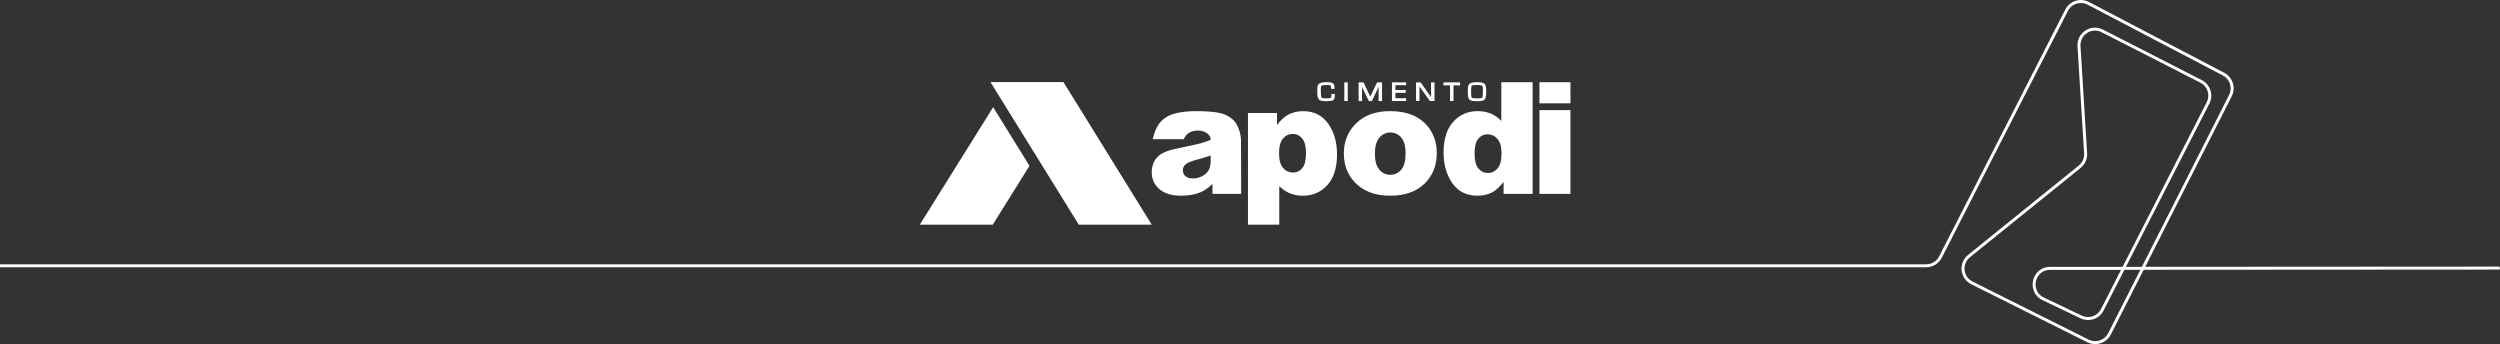 <?xml version="1.0" encoding="UTF-8"?>
<svg id="Layer_2" data-name="Layer 2" xmlns="http://www.w3.org/2000/svg" viewBox="0 0 1145.76 157.73">
  <rect x="0" y="0" width="1145.76" height="157.73" fill="#333333" stroke="none"/>
  <defs>
    <style>
      .cls-1 {
        fill: #fff;
        stroke-width: 0px;
      }
    </style>
  </defs>
  <g id="Layer_1-2" data-name="Layer 1">
    <g>
      <path class="cls-1" d="M1145.58,122.19l-162.43.1,39.68-78.18c1.98-3.9.44-8.71-3.43-10.74L957.39.92c-1.91-1-4.1-1.19-6.15-.54-2.06.65-3.73,2.07-4.71,3.99l-57.82,113.13c-1.14,2.24-3.42,3.63-5.93,3.63H0v1.36h882.78c3.03,0,5.76-1.67,7.14-4.37l57.82-113.13c.81-1.6,2.2-2.77,3.91-3.31,1.71-.54,3.52-.38,5.11.45l62,32.46c3.21,1.68,4.49,5.68,2.85,8.91l-39.99,78.8h-7.3s38.24-74.81,38.24-74.81c2.01-3.94.45-8.78-3.49-10.79l-45.28-23.14c-2.6-1.33-5.61-1.17-8.05.43-2.44,1.6-3.79,4.29-3.61,7.2l3.03,49.11c.13,2.15-.79,4.24-2.46,5.59l-50.74,40.95c-2.13,1.72-3.23,4.38-2.94,7.1.29,2.73,1.94,5.09,4.39,6.31l53.25,26.62c1.15.57,2.36.84,3.57.84,2.93,0,5.76-1.61,7.17-4.39l15.06-29.68,163.3-.1c-.06-.45-.12-.91-.18-1.36ZM966.18,152.72c-1.65,3.26-5.65,4.57-8.91,2.94l-53.25-26.62c-2.04-1.02-3.4-2.98-3.64-5.24-.24-2.26.67-4.47,2.44-5.9l50.74-40.95c2.02-1.63,3.13-4.15,2.97-6.74l-3.03-49.11c-.15-2.42.97-4.65,3-5.98,1.12-.73,2.37-1.1,3.64-1.1,1.03,0,2.07.25,3.04.74l45.28,23.14c1.58.81,2.76,2.19,3.3,3.88.55,1.69.4,3.5-.41,5.08l-38.56,75.43h-33.21c-4.43.02-7.12,3.15-7.82,6.26-.7,3.11.37,7.1,4.36,9.01l17.38,8.31c3.95,1.89,8.61.31,10.6-3.58l9.52-18.63h7.31s-14.75,29.06-14.75,29.06ZM972.09,123.67l-9.21,18.01c-1.65,3.24-5.52,4.54-8.8,2.98l-17.38-8.31c-3.54-1.69-4.16-5.09-3.62-7.48.54-2.39,2.57-5.19,6.49-5.19h32.52Z"/>
      <g>
        <path class="cls-1" d="M610.19,43.83c0,.39-.06.89-.32,1.04-.15.08-.63.22-2.19.22s-1.98-.32-2.05-.45c-.11-.19-.3-.95-.3-3.83,0-1.15.24-1.48.38-1.57.16-.1.71-.28,2.6-.28,1.04,0,1.38.14,1.49.22.09.07.26.31.26,1.04v.5h1.58l-.02-.48c0-.99-.24-1.68-.72-2.05-.46-.36-1.3-.53-2.56-.53-1.81,0-2.98.17-3.55.54-.51.32-.82.69-.93,1.11-.1.39-.15,1.27-.15,2.69,0,1.86.23,3.02.7,3.56.48.55,1.51.81,3.17.81,1.83,0,2.91-.14,3.4-.45.52-.33.77-1.07.77-2.27v-.57h-1.58l.02.74Z"/>
        <rect class="cls-1" x="616.11" y="37.76" width="1.57" height="8.55"/>
        <path class="cls-1" d="M628.16,43.95c-.03.07-.08.18-.15.33l-3.11-6.52h-2.25v8.55h1.58v-6.42l3.11,6.42h1.38l3.09-6.48v6.48h1.58v-8.55h-2.28l-2.95,6.19Z"/>
        <polygon class="cls-1" points="637.94 46.3 644.45 46.3 644.45 45.01 639.52 45.01 639.52 42.54 644.24 42.54 644.24 41.25 639.52 41.25 639.52 39.04 644.45 39.04 644.45 37.75 637.94 37.75 637.94 46.3"/>
        <polygon class="cls-1" points="655.86 44.49 651.08 37.76 648.97 37.76 648.97 46.3 650.54 46.3 650.54 39.6 655.32 46.3 657.44 46.3 657.44 37.76 655.86 37.76 655.86 44.49"/>
        <polygon class="cls-1" points="661.55 39.12 664.58 39.12 664.58 46.3 666.15 46.3 666.15 39.12 669.16 39.12 669.16 37.75 661.55 37.75 661.55 39.12"/>
        <path class="cls-1" d="M676.92,38.96c1.52,0,2.08.17,2.29.31.18.13.4.49.4,1.47v1.28c0,2.15-.21,2.63-.3,2.73-.07.08-.45.33-2.39.33s-2.32-.25-2.39-.33c-.09-.1-.31-.58-.31-2.73s.22-2.62.31-2.73c.07-.08.45-.33,2.39-.33M680.41,38.41c-.5-.5-1.64-.74-3.49-.74-1.59,0-2.66.21-3.27.63-.63.44-.95,1.25-.95,2.4v1.33c-.01,1.93.22,3.12.7,3.61.49.5,1.64.74,3.51.74s3.04-.25,3.52-.75c.47-.5.71-1.72.71-3.71,0-1.86-.24-3-.74-3.5"/>
        <path class="cls-1" d="M586.2,70.42c0,2.93.61,5.11,1.84,6.53,1.23,1.42,2.79,2.13,4.67,2.13,1.66,0,3.04-.68,4.16-2.05,1.12-1.36,1.68-3.67,1.68-6.93,0-3-.59-5.21-1.75-6.61-1.15-1.42-2.59-2.12-4.26-2.12-1.82,0-3.34.71-4.54,2.13-1.22,1.42-1.81,3.73-1.81,6.91M554.87,71.25c-1.96.7-3.99,1.32-6.1,1.86-2.88.76-4.72,1.52-5.48,2.26-.8.77-1.19,1.65-1.19,2.62,0,1.12.4,2.03,1.17,2.74.79.7,1.93,1.06,3.44,1.06s3.05-.38,4.42-1.14c1.36-.78,2.32-1.72,2.89-2.81.57-1.11.85-2.55.85-4.32v-2.28ZM630.12,70.38c0,3.31.67,5.76,2.01,7.33,1.34,1.59,3.02,2.39,5.04,2.39s3.73-.79,5.04-2.35c1.32-1.56,1.98-4.05,1.98-7.51,0-3.21-.67-5.6-1.99-7.17-1.32-1.56-2.97-2.35-4.92-2.35-2.07,0-3.79.8-5.13,2.39-1.35,1.6-2.03,4.03-2.03,7.28M615.88,70.42c0-5.65,1.91-10.32,5.72-13.98,3.83-3.67,8.97-5.51,15.47-5.51,7.42,0,13.04,2.16,16.83,6.46,3.05,3.47,4.58,7.75,4.58,12.82,0,5.7-1.9,10.37-5.67,14.02-3.78,3.63-9.01,5.46-15.7,5.46-5.96,0-10.77-1.51-14.45-4.54-4.52-3.74-6.77-8.65-6.77-14.73M688.16,70.22c0-2.92-.61-5.09-1.85-6.52-1.23-1.43-2.79-2.15-4.67-2.15-1.66,0-3.04.69-4.16,2.06-1.12,1.37-1.68,3.67-1.68,6.91,0,3.03.59,5.24,1.73,6.65,1.16,1.41,2.59,2.11,4.28,2.11,1.83,0,3.34-.7,4.54-2.12,1.22-1.43,1.81-3.74,1.81-6.95M702.41,37.67v51.18h-13.3v-5.48c-1.87,2.32-3.56,3.89-5.1,4.72-2.05,1.06-4.33,1.6-6.84,1.6-5.05,0-8.91-1.92-11.58-5.76-2.66-3.84-3.99-8.51-3.99-14,0-6.15,1.46-10.85,4.42-14.1,2.94-3.27,6.69-4.9,11.21-4.9,2.21,0,4.22.38,6.03,1.12,1.8.75,3.4,1.86,4.8,3.35v-17.73h14.35ZM705.53,50.47h14.22v38.39h-14.22v-38.39ZM705.53,37.67h14.22v9.68h-14.22v-9.68ZM531.18,56.75c.97-1.36,2.35-2.54,4.18-3.54,1.3-.73,3.1-1.29,5.37-1.68,2.28-.39,4.74-.59,7.4-.59,4.25,0,7.69.24,10.26.71,2.59.48,4.74,1.48,6.46,2.99,1.22,1.05,2.17,2.52,2.87,4.44.7,1.93,1.04,3.76,1.04,5.51l.07,24.26h-13.14l-.02-4.54c-1.86,1.8-3.72,3.08-5.55,3.84-2.51,1.03-5.44,1.54-8.76,1.54-4.42,0-7.78-1.03-10.08-3.08-2.29-2.04-3.43-4.56-3.43-7.57,0-2.82.82-5.14,2.48-6.95,1.66-1.82,4.7-3.17,9.14-4.05,5.34-1.07,8.79-1.82,10.38-2.25,1.57-.43,3.26-1,5.02-1.69,0-5.1-10.29-6.12-12.33-.32h-14.25c.55-2.44,1.42-4.96,2.89-7.03M571.95,102.97v-51.19h13.3v5.48c1.84-2.31,3.53-3.87,5.07-4.68,2.07-1.1,4.36-1.64,6.87-1.64,4.96,0,8.79,1.91,11.51,5.7,2.7,3.79,4.06,8.48,4.06,14.08,0,6.16-1.48,10.87-4.43,14.12-2.96,3.24-6.7,4.86-11.2,4.86-2.19,0-4.2-.37-5.99-1.11-1.8-.75-3.42-1.86-4.84-3.32v17.71h-14.35Z"/>
        <polygon class="cls-1" points="453.93 37.6 494.41 102.97 527.85 102.97 487.37 37.6 453.93 37.6"/>
        <polygon class="cls-1" points="471.82 76.01 454.98 102.97 421.55 102.97 455.17 49.12 471.82 76.01"/>
      </g>
    </g>
  </g>
</svg>